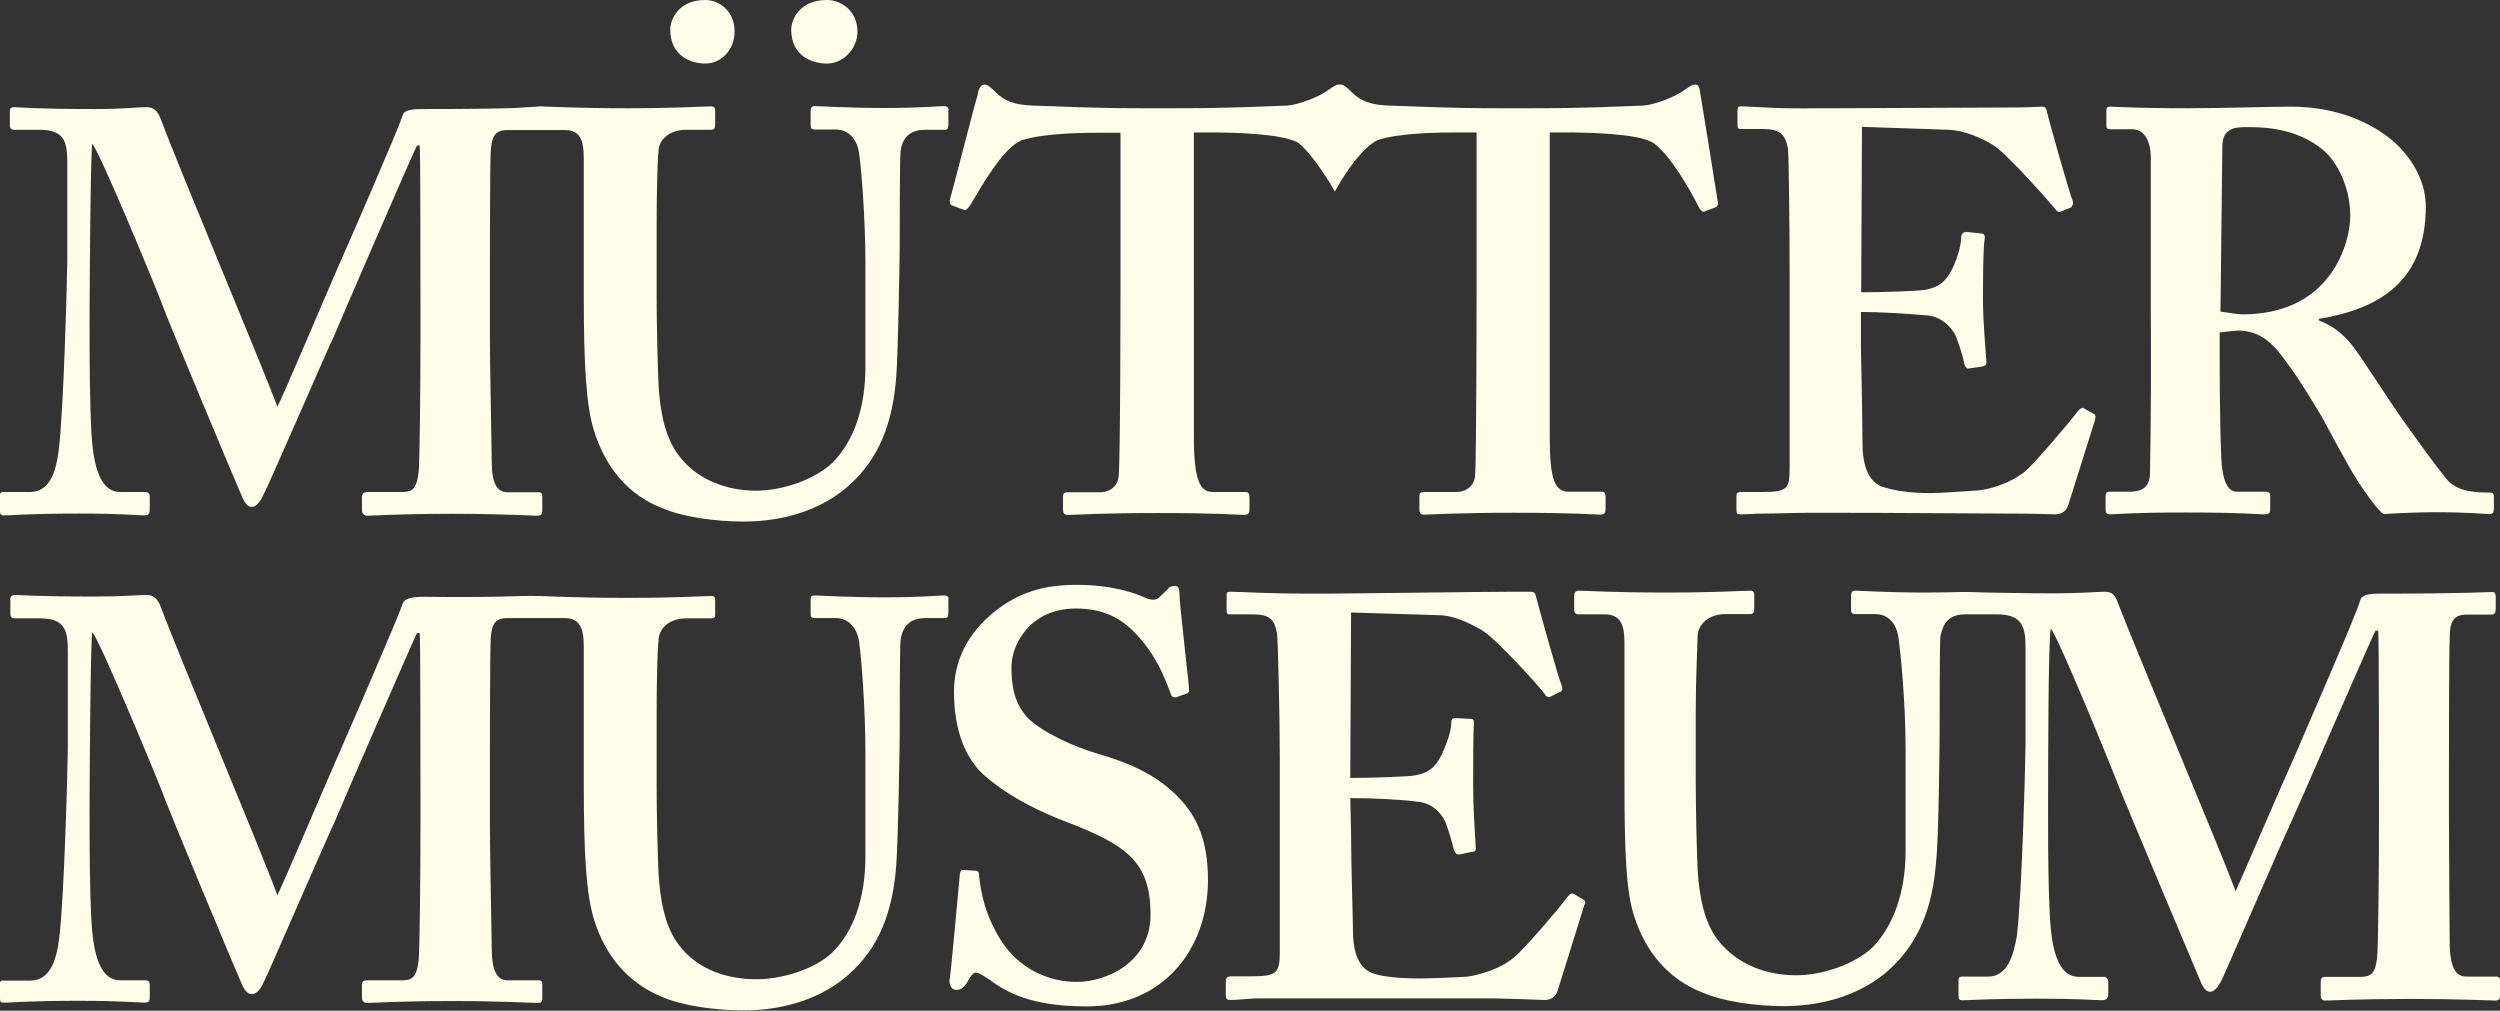 <?xml version="1.0" encoding="utf-8"?>
<!-- Generator: Adobe Illustrator 25.4.1, SVG Export Plug-In . SVG Version: 6.00 Build 0)  -->
<svg version="1.1" id="Layer_1" xmlns="http://www.w3.org/2000/svg" xmlns:xlink="http://www.w3.org/1999/xlink" x="0px" y="0px"
	 viewBox="0 0 94 38" style="enable-background:new 0 0 94 38;" xml:space="preserve">
<rect x="0" y="0" width="94" height="38" fill="#333333" stroke="none"/>
<style type="text/css">
	.st0{fill:#FFFDE9;}
</style>
<g>
	<path class="st0" d="M35.48,3.99c-0.2,0-0.88,0.07-2.19,0.07c-1.44,0-2.42-0.07-2.65-0.07c-0.13,0-0.16,0.07-0.16,0.2v0.52
		c0,0.1,0.03,0.16,0.16,0.16h0.79c0.49,0,0.82,0.39,0.88,0.95c0.07,0.49,0.23,2.36,0.23,4.09v3.86c0,1.57-0.43,2.81-1.24,3.63
		c-0.69,0.65-1.9,1.05-2.88,1.05c-1.01,0-2.19-0.36-2.91-1.34c-0.52-0.69-0.69-1.67-0.75-2.65c-0.03-0.69-0.07-2.23-0.07-3.31V8.51
		c0-1.24,0.03-2.55,0.07-2.81c0-0.43,0.39-0.82,1.05-0.82h0.92c0.13,0,0.16-0.07,0.16-0.2V4.16c0-0.1-0.03-0.16-0.16-0.16
		c-0.26,0-1.31,0.07-3.11,0.07c-2.06,0-3.11-0.07-3.31-0.07c-0.1,0-0.51,0.04-0.92,0.06c-0.58,0.02-1.6,0.04-3.43,0.04
		c-0.49,0-0.75,0.03-0.82,0.23c-0.13,0.46-2.06,4.88-2.45,5.76c-0.56,1.28-2.06,4.84-2.26,5.2c-0.65-1.73-3.66-8.87-4.42-10.9
		C5.86,4.09,5.73,4.03,5.47,4.03c-0.26,0-0.85,0.07-1.9,0.07c-2.29,0-2.85-0.07-3.04-0.07c-0.13,0-0.16,0.07-0.16,0.13v0.56
		c0,0.07,0.03,0.16,0.16,0.16h0.95c0.95,0,1.05,0.46,1.05,1.24v3.67c0,0.39-0.13,5.7-0.33,7.2c-0.1,0.75-0.33,1.51-1.08,1.51H0.13
		C0,18.49,0,18.59,0,18.62v0.56c0,0.13,0,0.2,0.16,0.2c0.23,0,0.95-0.07,2.81-0.07c1.64,0,2.23,0.07,2.46,0.07
		c0.16,0,0.2-0.1,0.2-0.2v-0.52c0-0.07-0.03-0.16-0.16-0.16H4.52c-0.69,0-0.95-0.82-1.05-1.8c-0.13-1.41-0.1-5.04-0.1-5.3
		c0-0.26,0.03-5.66,0.1-5.99c0.26,0.26,2.26,5.07,2.65,6.09c0.1,0.33,2.91,7.04,2.98,7.17c0.1,0.26,0.23,0.39,0.36,0.39
		c0.23,0,0.39-0.33,0.46-0.49c0.13-0.2,2.32-5.27,2.65-5.96c0.23-0.56,2.95-6.84,3.11-7.14h0.1c0.03,0.06,0.03,5.4,0.03,6.06v1.21
		c0,1.7-0.03,4.81-0.07,5.01c-0.07,0.62-0.23,0.75-0.62,0.75h-1.31c-0.13,0-0.2,0.06-0.2,0.2v0.49c0,0.1,0.07,0.2,0.2,0.2
		c0.3,0,1.11-0.07,3.21-0.07c1.9,0,2.91,0.07,3.17,0.07c0.2,0,0.2-0.1,0.2-0.23v-0.49c0-0.07,0-0.16-0.13-0.16h-1.18
		c-0.39,0-0.59-0.33-0.59-1.15c0-0.36-0.07-3.5-0.07-4.81v-1.51c0-0.56,0-4.84,0.03-5.3c0.03-0.46,0.07-0.85,0.62-0.85h0.95h0.23
		h0.98c0.56,0,0.72,0.33,0.72,1.08v5.07c0,2.82,0.1,4.26,0.39,5.17c0.43,1.37,1.28,2.39,2.52,2.88c0.82,0.36,2.06,0.52,3.11,0.52
		c1.64,0,3.01-0.52,3.93-1.34c1.15-1.01,1.67-2.36,1.8-4.12c0.07-0.85,0.13-4.58,0.13-4.88c0-0.29,0-3.31,0.03-3.57
		c0.03-0.23,0.13-0.82,0.92-0.82h0.75c0.1,0,0.13-0.07,0.13-0.2V4.19C35.68,4.06,35.64,3.99,35.48,3.99"/>
	<path class="st0" d="M25.2,1.11c0,1.02,0.82,1.28,1.31,1.28c0.62,0,1.11-0.52,1.11-1.21c0-0.75-0.56-1.18-1.11-1.18
		C25.5,0,25.2,0.75,25.2,1.11"/>
	<path class="st0" d="M29.75,1.11c0,1.02,0.82,1.28,1.34,1.28c0.59,0,1.15-0.52,1.15-1.21c0-0.75-0.59-1.18-1.15-1.18
		C30.05,0,29.75,0.75,29.75,1.11"/>
	<path class="st0" d="M58.85,4.98c0.79,0,2.72,0.03,3.31,0.39c0.62,0.42,1.41,1.8,1.7,2.39c0.06,0.13,0.13,0.2,0.2,0.2l0.43-0.16
		c0.06-0.03,0.13-0.07,0.1-0.2c-0.16-1.02-0.59-3.7-0.66-4.09c-0.03-0.23-0.06-0.33-0.2-0.33c-0.13,0-0.23,0.1-0.39,0.2
		c-0.33,0.26-1.14,0.56-1.54,0.59c-1.01,0.03-1.9,0.1-4.25,0.1h-1.18c-2.1,0-3.01-0.07-4.16-0.1c-0.62-0.03-1.05-0.13-1.47-0.59
		c-0.13-0.1-0.2-0.2-0.33-0.2h-0.07c-0.13,0-0.23,0.1-0.39,0.2c-0.33,0.26-1.14,0.56-1.54,0.59c-1.01,0.03-1.9,0.1-4.25,0.1h-1.18
		c-2.1,0-3.01-0.07-4.16-0.1c-0.62-0.03-1.05-0.13-1.47-0.59c-0.13-0.1-0.2-0.2-0.33-0.2c-0.1,0-0.23,0.1-0.26,0.39
		c-0.1,0.29-0.82,3.14-1.05,3.96c0,0.1,0,0.16,0.1,0.2l0.43,0.16c0.1,0.03,0.16-0.07,0.23-0.16c0.43-0.72,1.24-2.16,1.93-2.45
		c0.88-0.29,2.46-0.29,3.14-0.29h0.59v5.37c0,0.42,0,7-0.07,7.56c-0.03,0.33-0.29,0.59-0.72,0.59h-1.21c-0.1,0-0.16,0.03-0.16,0.16
		v0.49c0,0.16,0.06,0.2,0.2,0.2c0.29,0,1.18-0.07,3.37-0.07c2.32,0,3.01,0.07,3.24,0.07c0.16,0,0.2-0.07,0.2-0.2v-0.46
		c0-0.1-0.03-0.2-0.13-0.2h-1.24c-0.49,0-0.72-0.43-0.72-2.06V4.98h0.59c0.78,0,2.72,0.03,3.34,0.39c0.2,0.16,0.42,0.42,0.65,0.72
		c0.26,0.36,0.52,0.75,0.72,1.11c0.2-0.36,0.46-0.78,0.75-1.15c0.29-0.36,0.59-0.65,0.85-0.78c0.88-0.29,2.42-0.29,3.11-0.29h0.62
		v5.37c0,0.42,0,7-0.06,7.56c-0.03,0.33-0.3,0.59-0.72,0.59h-1.21c-0.1,0-0.16,0.03-0.16,0.16v0.49c0,0.16,0.06,0.2,0.16,0.2
		c0.33,0,1.21-0.07,3.4-0.07c2.32,0,3.01,0.07,3.24,0.07c0.16,0,0.2-0.07,0.2-0.2v-0.46c0-0.1-0.03-0.2-0.13-0.2h-1.25
		c-0.52,0-0.72-0.43-0.72-2.06V4.98H58.85z"/>
	<path class="st0" d="M73.28,4.88c0.59,0.03,1.18,0.29,1.64,0.56c0.52,0.3,2.26,2.29,2.36,2.42c0.07,0.1,0.13,0.13,0.2,0.1
		l0.39-0.16c0.06-0.07,0.1-0.13,0.06-0.26c-0.1-0.2-0.92-3.11-0.98-3.4c-0.03-0.1-0.06-0.13-0.2-0.13c-0.1,0-0.49,0.03-0.85,0.03
		c-0.95,0-5.89,0.03-6.84,0.03h-0.59c-1.77,0.03-2.55-0.07-3.01-0.07c-0.1,0-0.13,0.03-0.13,0.16v0.56c0,0.1,0.03,0.13,0.13,0.13
		h0.82c0.65,0,0.85,0.2,0.95,0.75c0.03,0.33,0.06,2.98,0.06,4.75v7.23c0,0.79-0.06,0.92-1.05,0.92h-0.75c-0.16,0-0.2,0.03-0.2,0.16
		v0.52c0,0.13,0.03,0.16,0.16,0.16c0.2,0,0.49-0.03,0.92-0.03c0.46,0,1.05-0.03,1.83-0.03c3.6,0,5.79,0.03,7.17,0.03
		c1.31,0,1.8,0.03,1.9,0.03c0.26,0,0.42-0.13,0.49-0.33l1.01-3.21c0.03-0.13,0.03-0.2-0.03-0.23l-0.36-0.2
		c-0.06-0.07-0.13-0.03-0.23,0.06c-0.39,0.52-1.6,1.93-2,2.29c-0.56,0.46-1.38,0.69-1.77,0.72c-0.43,0.03-1.41,0.1-1.8,0.1
		c-0.82,0-1.34-0.1-1.67-0.2c-0.49-0.1-0.88-0.56-0.88-1.67c0-0.39-0.03-2.49-0.06-3.63v-1.31c0.69,0,1.7,0.06,2.49,0.13
		c0.46,0.03,0.88,0.36,1.08,0.78c0.1,0.26,0.26,0.72,0.33,1.08c0.06,0.13,0.1,0.16,0.2,0.13l0.46-0.07
		c0.13-0.03,0.16-0.07,0.16-0.16c-0.03-0.46-0.13-1.51-0.13-2.36c0-0.56,0-2,0.07-2.32c0-0.13-0.07-0.16-0.13-0.16l-0.56-0.06
		c-0.1,0-0.2,0.06-0.2,0.2c0,0.36-0.2,0.92-0.33,1.18c-0.26,0.52-0.52,0.69-0.98,0.79c-0.26,0.06-1.8,0.1-2.45,0.1l0.03-6.22
		L73.28,4.88z"/>
	<path class="st0" d="M80.84,17.77c0,0.59-0.33,0.72-0.82,0.72h-0.72c-0.1,0-0.13,0.07-0.13,0.16v0.49c0,0.13,0.03,0.2,0.16,0.2
		c0.23,0,0.72-0.07,2.85-0.07c2.23,0,2.65,0.07,2.95,0.07c0.16,0,0.23-0.03,0.23-0.2v-0.52c0-0.06-0.03-0.13-0.16-0.13h-1.08
		c-0.36,0-0.49-0.39-0.56-0.82c-0.07-0.33-0.1-2.75-0.1-4.02V12.5c0.23-0.03,0.62-0.07,0.69-0.07c0.92,0,1.41,0.59,1.93,1.34
		c0.36,0.46,0.95,1.47,1.18,1.83c0.2,0.36,1.01,1.9,1.41,2.52c0.29,0.43,0.69,1.02,0.95,1.21c0.46-0.03,1.28-0.07,1.9-0.07
		c1.37,0,1.93,0.07,2.09,0.07c0.13,0,0.16-0.07,0.16-0.23v-0.42c0-0.1-0.03-0.16-0.16-0.16c-0.52,0-1.11-0.03-1.51-0.39
		c-0.33-0.33-1.7-2.26-1.83-2.45c-0.2-0.26-1.51-2.29-1.77-2.62c-0.3-0.39-0.69-0.78-1.31-1.01v-0.06c2.39-0.39,4.02-1.51,4.02-4.22
		c0-0.82-0.39-1.7-1.18-2.42c-0.85-0.75-2.19-1.34-3.89-1.34c-0.65,0-2.65,0.06-3.83,0.06c-2.13,0-2.82-0.06-2.95-0.06
		c-0.13,0-0.16,0.03-0.16,0.16v0.56c0,0.1,0.03,0.13,0.16,0.13h0.82c0.39,0,0.69,0.36,0.69,1.08v5.66
		C80.88,13.62,80.88,15.61,80.84,17.77 M83.56,5.53c0-0.26,0.06-0.52,0.26-0.62c0.16-0.13,0.42-0.13,0.75-0.13
		c1.08,0,2.06,0.23,2.85,0.92c0.52,0.49,0.95,1.41,0.95,2.42c0,0.98-0.69,3.7-4.06,3.7c-0.23,0-0.49-0.07-0.82-0.1L83.56,5.53z"/>
	<path class="st0" d="M35.48,22.39c-0.2,0-0.88,0.07-2.19,0.07c-1.44,0-2.42-0.07-2.65-0.07c-0.13,0-0.16,0.03-0.16,0.16v0.56
		c0,0.07,0.03,0.13,0.16,0.13h0.79c0.49,0,0.82,0.39,0.88,0.95c0.07,0.49,0.23,2.39,0.23,4.13v3.86c0,1.57-0.43,2.82-1.24,3.63
		c-0.69,0.65-1.9,1.01-2.88,1.01c-1.01,0-2.19-0.33-2.91-1.31c-0.52-0.69-0.69-1.7-0.75-2.68c-0.03-0.69-0.07-2.19-0.07-3.27v-2.68
		c0-1.24,0.03-2.52,0.07-2.78c0-0.46,0.39-0.85,1.05-0.85h0.92c0.13,0,0.16-0.03,0.16-0.16v-0.52c0-0.13-0.03-0.16-0.16-0.16
		c-0.26,0-1.31,0.07-3.11,0.07c-2.06,0-3.11-0.07-3.31-0.07c-0.06,0-0.55-0.01-1.07,0.01c-0.6,0.02-1.6,0.04-3.28,0.02
		c-0.49,0-0.75,0.06-0.82,0.26c-0.13,0.42-2.06,4.88-2.45,5.76c-0.56,1.28-2.06,4.81-2.26,5.2c-0.65-1.77-3.66-8.9-4.42-10.93
		c-0.13-0.26-0.26-0.36-0.52-0.36c-0.26,0-0.85,0.06-1.9,0.06c-2.29,0-2.85-0.06-3.04-0.06c-0.13,0-0.16,0.1-0.16,0.13v0.59
		c0,0.07,0.03,0.16,0.16,0.16h0.95c0.95,0,1.05,0.46,1.05,1.24v3.67c0,0.39-0.13,5.66-0.33,7.17c-0.1,0.75-0.33,1.54-1.08,1.54H0.13
		C0,36.85,0,36.95,0,36.98v0.52c0,0.16,0,0.2,0.16,0.2c0.23,0,0.95-0.07,2.81-0.07c1.64,0,2.23,0.07,2.46,0.07
		c0.16,0,0.2-0.07,0.2-0.16v-0.52c0-0.07-0.03-0.16-0.16-0.16H4.52c-0.69,0-0.95-0.82-1.05-1.8c-0.13-1.41-0.1-5.07-0.1-5.3
		c0-0.26,0.03-5.69,0.1-5.99c0.26,0.26,2.26,5.07,2.65,6.05c0.1,0.36,2.91,7.07,2.98,7.2c0.1,0.23,0.23,0.36,0.36,0.36
		c0.23,0,0.39-0.29,0.46-0.46c0.13-0.23,2.32-5.3,2.65-5.99c0.23-0.56,2.95-6.81,3.11-7.13h0.1c0.03,0.1,0.03,5.43,0.03,6.09v1.18
		c0,1.74-0.03,4.81-0.07,5.04c-0.07,0.62-0.23,0.75-0.62,0.75h-1.31c-0.13,0-0.2,0.03-0.2,0.16v0.49c0,0.13,0.07,0.2,0.2,0.2
		c0.3,0,1.11-0.07,3.21-0.07c1.9,0,2.91,0.07,3.17,0.07c0.2,0,0.2-0.07,0.2-0.2v-0.49c0-0.07,0-0.16-0.13-0.16h-1.18
		c-0.39,0-0.59-0.36-0.59-1.18c0-0.36-0.07-3.5-0.07-4.78v-1.51c0-0.56,0-4.84,0.03-5.33c0.03-0.46,0.07-0.82,0.62-0.82h0.95h0.23
		h0.98c0.56,0,0.72,0.36,0.72,1.08v5.1c0,2.82,0.1,4.22,0.39,5.17c0.43,1.37,1.28,2.36,2.52,2.88c0.82,0.36,2.06,0.52,3.11,0.52
		c1.64,0,3.01-0.52,3.93-1.34c1.15-1.01,1.67-2.36,1.8-4.12c0.07-0.85,0.13-4.58,0.13-4.91c0-0.26,0-3.27,0.03-3.53
		c0.03-0.23,0.13-0.85,0.92-0.85h0.75c0.1,0,0.13-0.07,0.13-0.2v-0.49C35.68,22.45,35.64,22.39,35.48,22.39"/>
	<path class="st0" d="M41.27,28.34c-0.88-0.26-2.06-0.79-2.62-1.34c-0.52-0.56-0.62-1.21-0.62-1.93c0-0.82,0.69-2.19,2.42-2.19
		c0.98,0,1.67,0.33,2.23,0.92c0.79,0.82,1.11,1.67,1.34,2.29c0.03,0.13,0.13,0.13,0.2,0.13l0.36-0.13c0.06,0,0.13-0.06,0.13-0.13
		c0-0.23-0.36-3.24-0.36-3.57c0-0.23-0.03-0.36-0.16-0.36c-0.13,0-0.23,0.03-0.29,0.13l-0.3,0.29c-0.1,0.1-0.23,0.13-0.46,0.06
		c-0.43-0.2-1.28-0.52-2.68-0.52c-1.24,0-2.19,0.3-3.08,1.02c-1.01,0.82-1.51,1.83-1.51,3.01c0,1.31,0.36,2.39,1.08,3.08
		c1.05,0.95,2.45,1.54,3.14,1.8c2.29,0.88,3.17,1.51,3.17,3.5c0,1.77-1.64,2.52-2.78,2.52c-1.08,0-2.19-0.52-2.85-1.57
		c-0.59-0.95-0.75-1.77-0.82-2.45c0-0.1-0.03-0.16-0.13-0.16l-0.46-0.03c-0.1,0-0.1,0.03-0.13,0.16c-0.03,0.26-0.33,3.73-0.39,3.99
		c0,0.23,0.1,0.36,0.26,0.36c0.16,0,0.26-0.07,0.39-0.26c0.13-0.23,0.23-0.39,0.33-0.39c0.13,0,0.26,0.1,0.52,0.26
		c0.85,0.65,1.9,1.01,3.67,1.01c2.85,0,4.55-2.13,4.55-4.75c0-1.44-0.39-2.36-1.08-3.08C43.53,29.16,42.52,28.7,41.27,28.34"/>
	<path class="st0" d="M59.18,33.61c-0.07-0.03-0.13-0.03-0.23,0.1c-0.39,0.52-1.6,1.93-1.99,2.26c-0.56,0.49-1.38,0.69-1.77,0.75
		c-0.43,0.03-1.41,0.07-1.8,0.07c-0.82,0-1.34-0.07-1.67-0.16c-0.49-0.13-0.85-0.56-0.85-1.67c0-0.39-0.07-2.49-0.07-3.67
		l-0.03-1.28c0.69,0,1.7,0.03,2.49,0.13c0.49,0.03,0.88,0.33,1.08,0.75c0.1,0.26,0.26,0.75,0.33,1.08c0.07,0.13,0.1,0.16,0.2,0.16
		l0.46-0.1c0.13,0,0.16-0.03,0.16-0.13c-0.03-0.49-0.1-1.51-0.1-2.39c0-0.56,0-1.96,0.03-2.32c0-0.13-0.03-0.16-0.13-0.16L54.73,27
		c-0.1,0-0.16,0.03-0.16,0.16c0,0.39-0.23,0.92-0.36,1.21c-0.26,0.52-0.52,0.69-0.98,0.78c-0.26,0.06-1.8,0.1-2.46,0.1l0.03-6.22
		l3.27,0.1c0.59,0,1.18,0.3,1.64,0.56c0.52,0.29,2.29,2.26,2.36,2.39c0.07,0.13,0.13,0.13,0.2,0.13l0.39-0.2
		c0.1-0.03,0.1-0.1,0.06-0.23c-0.1-0.2-0.92-3.14-0.98-3.4c-0.03-0.1-0.07-0.13-0.2-0.13h-0.85c-0.95,0-5.89,0.07-6.84,0.07h-0.59
		c-1.77,0-2.52-0.07-3.01-0.07c-0.1,0-0.13,0.03-0.13,0.13v0.56c0,0.13,0.03,0.16,0.13,0.16h0.82c0.66,0,0.85,0.16,0.95,0.75
		c0.03,0.29,0.1,2.98,0.1,4.71v7.23c0,0.79-0.1,0.92-1.08,0.92h-0.75c-0.16,0-0.2,0.07-0.2,0.2v0.49c0,0.13,0.03,0.2,0.16,0.2
		c0.2,0,0.49-0.03,0.92-0.06h9c1.34,0.03,1.8,0.06,1.9,0.06c0.26,0,0.43-0.13,0.49-0.33l1.01-3.24c0.07-0.1,0.03-0.16-0.03-0.2
		L59.18,33.61z"/>
	<path class="st0" d="M93.87,36.72h-1.14c-0.39,0-0.59-0.33-0.62-1.14c0-0.36-0.03-3.5-0.03-4.81v-1.51c0-0.56,0-4.84,0.03-5.3
		c0-0.46,0.07-0.85,0.62-0.85h0.95c0.13,0,0.16-0.1,0.16-0.23v-0.42c0-0.13-0.03-0.2-0.13-0.2c-0.26,0-0.98,0.06-4.12,0.06
		c-0.52,0-0.78,0.03-0.85,0.26c-0.1,0.43-2.03,4.84-2.42,5.76c-0.56,1.24-2.09,4.81-2.26,5.17c-0.65-1.74-3.67-8.87-4.45-10.9
		c-0.1-0.3-0.26-0.36-0.49-0.36c-0.26,0-0.88,0.06-1.9,0.06c-1.31,0-2.06-0.03-2.49-0.03c-0.03,0-0.85-0.03-1.02-0.02
		c-0.34,0.01-0.79,0.02-1.33,0.02c-1.41,0-2.42-0.07-2.62-0.07c-0.13,0-0.16,0.07-0.16,0.2v0.52c0,0.1,0.03,0.16,0.16,0.16h0.75
		c0.49,0,0.82,0.36,0.88,0.95c0.07,0.49,0.26,2.36,0.26,4.09v3.86c0,1.57-0.46,2.82-1.24,3.63c-0.69,0.65-1.9,1.05-2.88,1.05
		c-1.05,0-2.19-0.36-2.95-1.34c-0.52-0.69-0.69-1.67-0.75-2.65c-0.03-0.69-0.07-2.23-0.07-3.31v-2.65c0-1.24,0.07-2.55,0.07-2.81
		c0.03-0.46,0.43-0.82,1.05-0.82h0.92c0.13,0,0.16-0.06,0.16-0.2v-0.52c0-0.1-0.03-0.16-0.16-0.16c-0.26,0-1.28,0.07-3.11,0.07
		c-2.06,0-3.08-0.07-3.3-0.07c-0.16,0-0.2,0.07-0.2,0.2v0.49c0,0.13,0.03,0.2,0.16,0.2h0.98c0.56,0,0.75,0.33,0.75,1.05v5.11
		c0,2.81,0.06,4.25,0.36,5.17c0.43,1.38,1.31,2.39,2.55,2.88c0.82,0.36,2.06,0.52,3.08,0.52c1.64,0,3.01-0.52,3.93-1.34
		c1.14-1.01,1.67-2.36,1.8-4.12c0.1-0.85,0.13-4.58,0.13-4.88c0-0.3,0-3.31,0.03-3.57c0.07-0.23,0.13-0.82,0.92-0.82h0.26h0.52h0.42
		c0.95,0,1.08,0.46,1.08,1.24v3.67c0,0.39-0.13,5.7-0.33,7.2c-0.13,0.75-0.36,1.51-1.08,1.51h-0.98c-0.13,0-0.13,0.1-0.13,0.13v0.56
		c0,0.13,0,0.2,0.16,0.2c0.23,0,0.95-0.06,2.78-0.06c1.64,0,2.26,0.06,2.46,0.06c0.16,0,0.23-0.1,0.23-0.2v-0.52
		c0-0.07-0.07-0.16-0.16-0.16h-0.95c-0.69,0-0.95-0.82-1.05-1.8c-0.13-1.41-0.1-5.04-0.1-5.3c0-0.26,0-5.66,0.1-5.99
		c0.26,0.26,2.23,5.07,2.62,6.09c0.13,0.33,2.95,7.04,3.01,7.17c0.1,0.26,0.23,0.39,0.36,0.39c0.2,0,0.36-0.29,0.46-0.49
		c0.1-0.2,2.29-5.27,2.62-5.96c0.26-0.56,2.98-6.84,3.14-7.13h0.1c0.03,0.07,0.03,5.4,0.03,6.05v1.21c0,1.7-0.03,4.81-0.07,5.01
		c-0.06,0.62-0.23,0.75-0.62,0.75h-1.34c-0.13,0-0.16,0.07-0.16,0.2v0.49c0,0.1,0.03,0.2,0.16,0.2c0.33,0,1.11-0.06,3.24-0.06
		c1.9,0,2.91,0.06,3.18,0.06c0.16,0,0.16-0.1,0.16-0.23v-0.49C94,36.82,94,36.72,93.87,36.72"/>
</g>
</svg>
